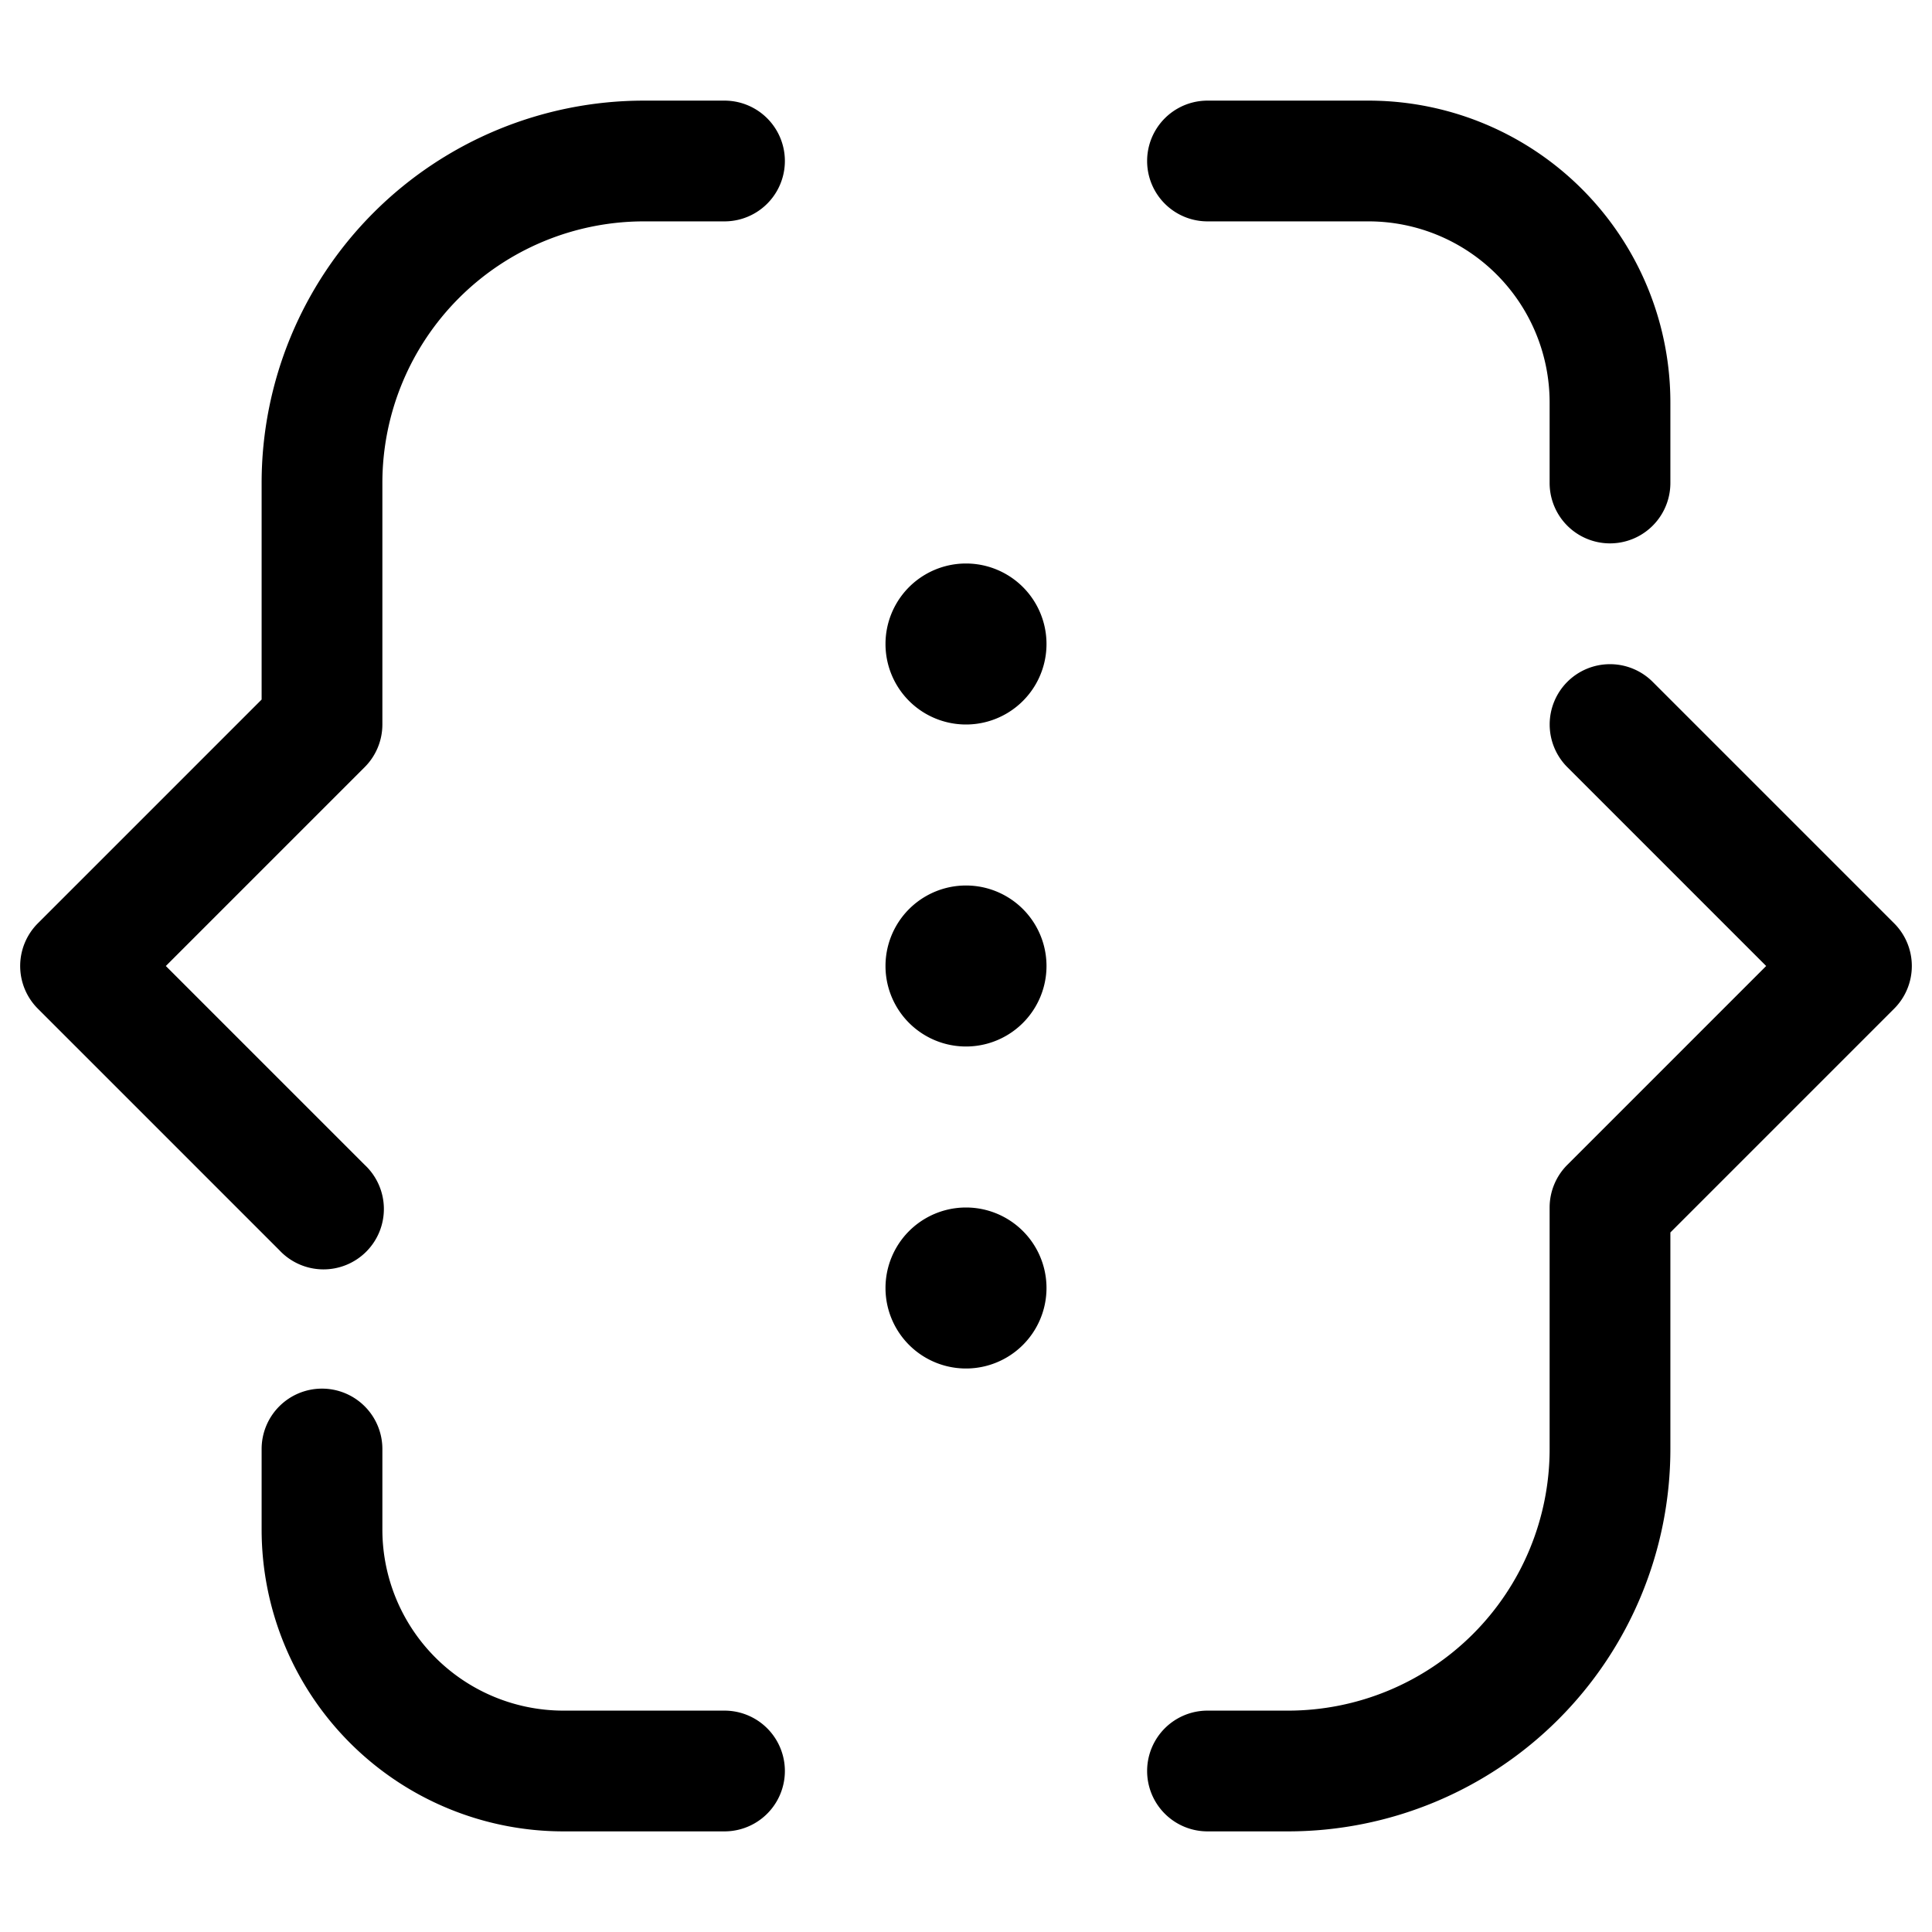 <svg xmlns="http://www.w3.org/2000/svg" width="24" height="24" fill="currentColor" viewBox="0 0 24 24">
  <path fill-rule="evenodd" d="M16 2.75h-1a.75.75 0 010-1.5h2A3.75 3.75 0 0120.75 5v1a.75.75 0 01-1.5 0V5A2.25 2.25 0 0017 2.75h-1zm3.47 5.72a.75.75 0 011.06 0l3 3a.75.75 0 010 1.06l-2.78 2.78V18A4.75 4.75 0 0116 22.75h-1a.75.75 0 010-1.5h1A3.25 3.25 0 0019.25 18v-3a.75.75 0 01.22-.53L21.94 12l-2.47-2.47a.75.75 0 010-1.06zM8 2.75A3.25 3.25 0 004.75 6v3a.75.75 0 01-.22.53L2.06 12l2.47 2.47a.75.75 0 11-1.06 1.06l-3-3a.75.75 0 010-1.06l2.78-2.78V6A4.75 4.75 0 018 1.25h1a.75.75 0 010 1.5H8zm-4 14.5a.75.75 0 01.75.75v1A2.25 2.25 0 007 21.25h2a.75.75 0 010 1.5H7A3.75 3.75 0 013.25 19v-1a.75.75 0 01.75-.75zM12 9a1 1 0 100-2 1 1 0 000 2zm1 3a1 1 0 11-2 0 1 1 0 012 0zm-1 5a1 1 0 100-2 1 1 0 000 2z"/>
</svg>
